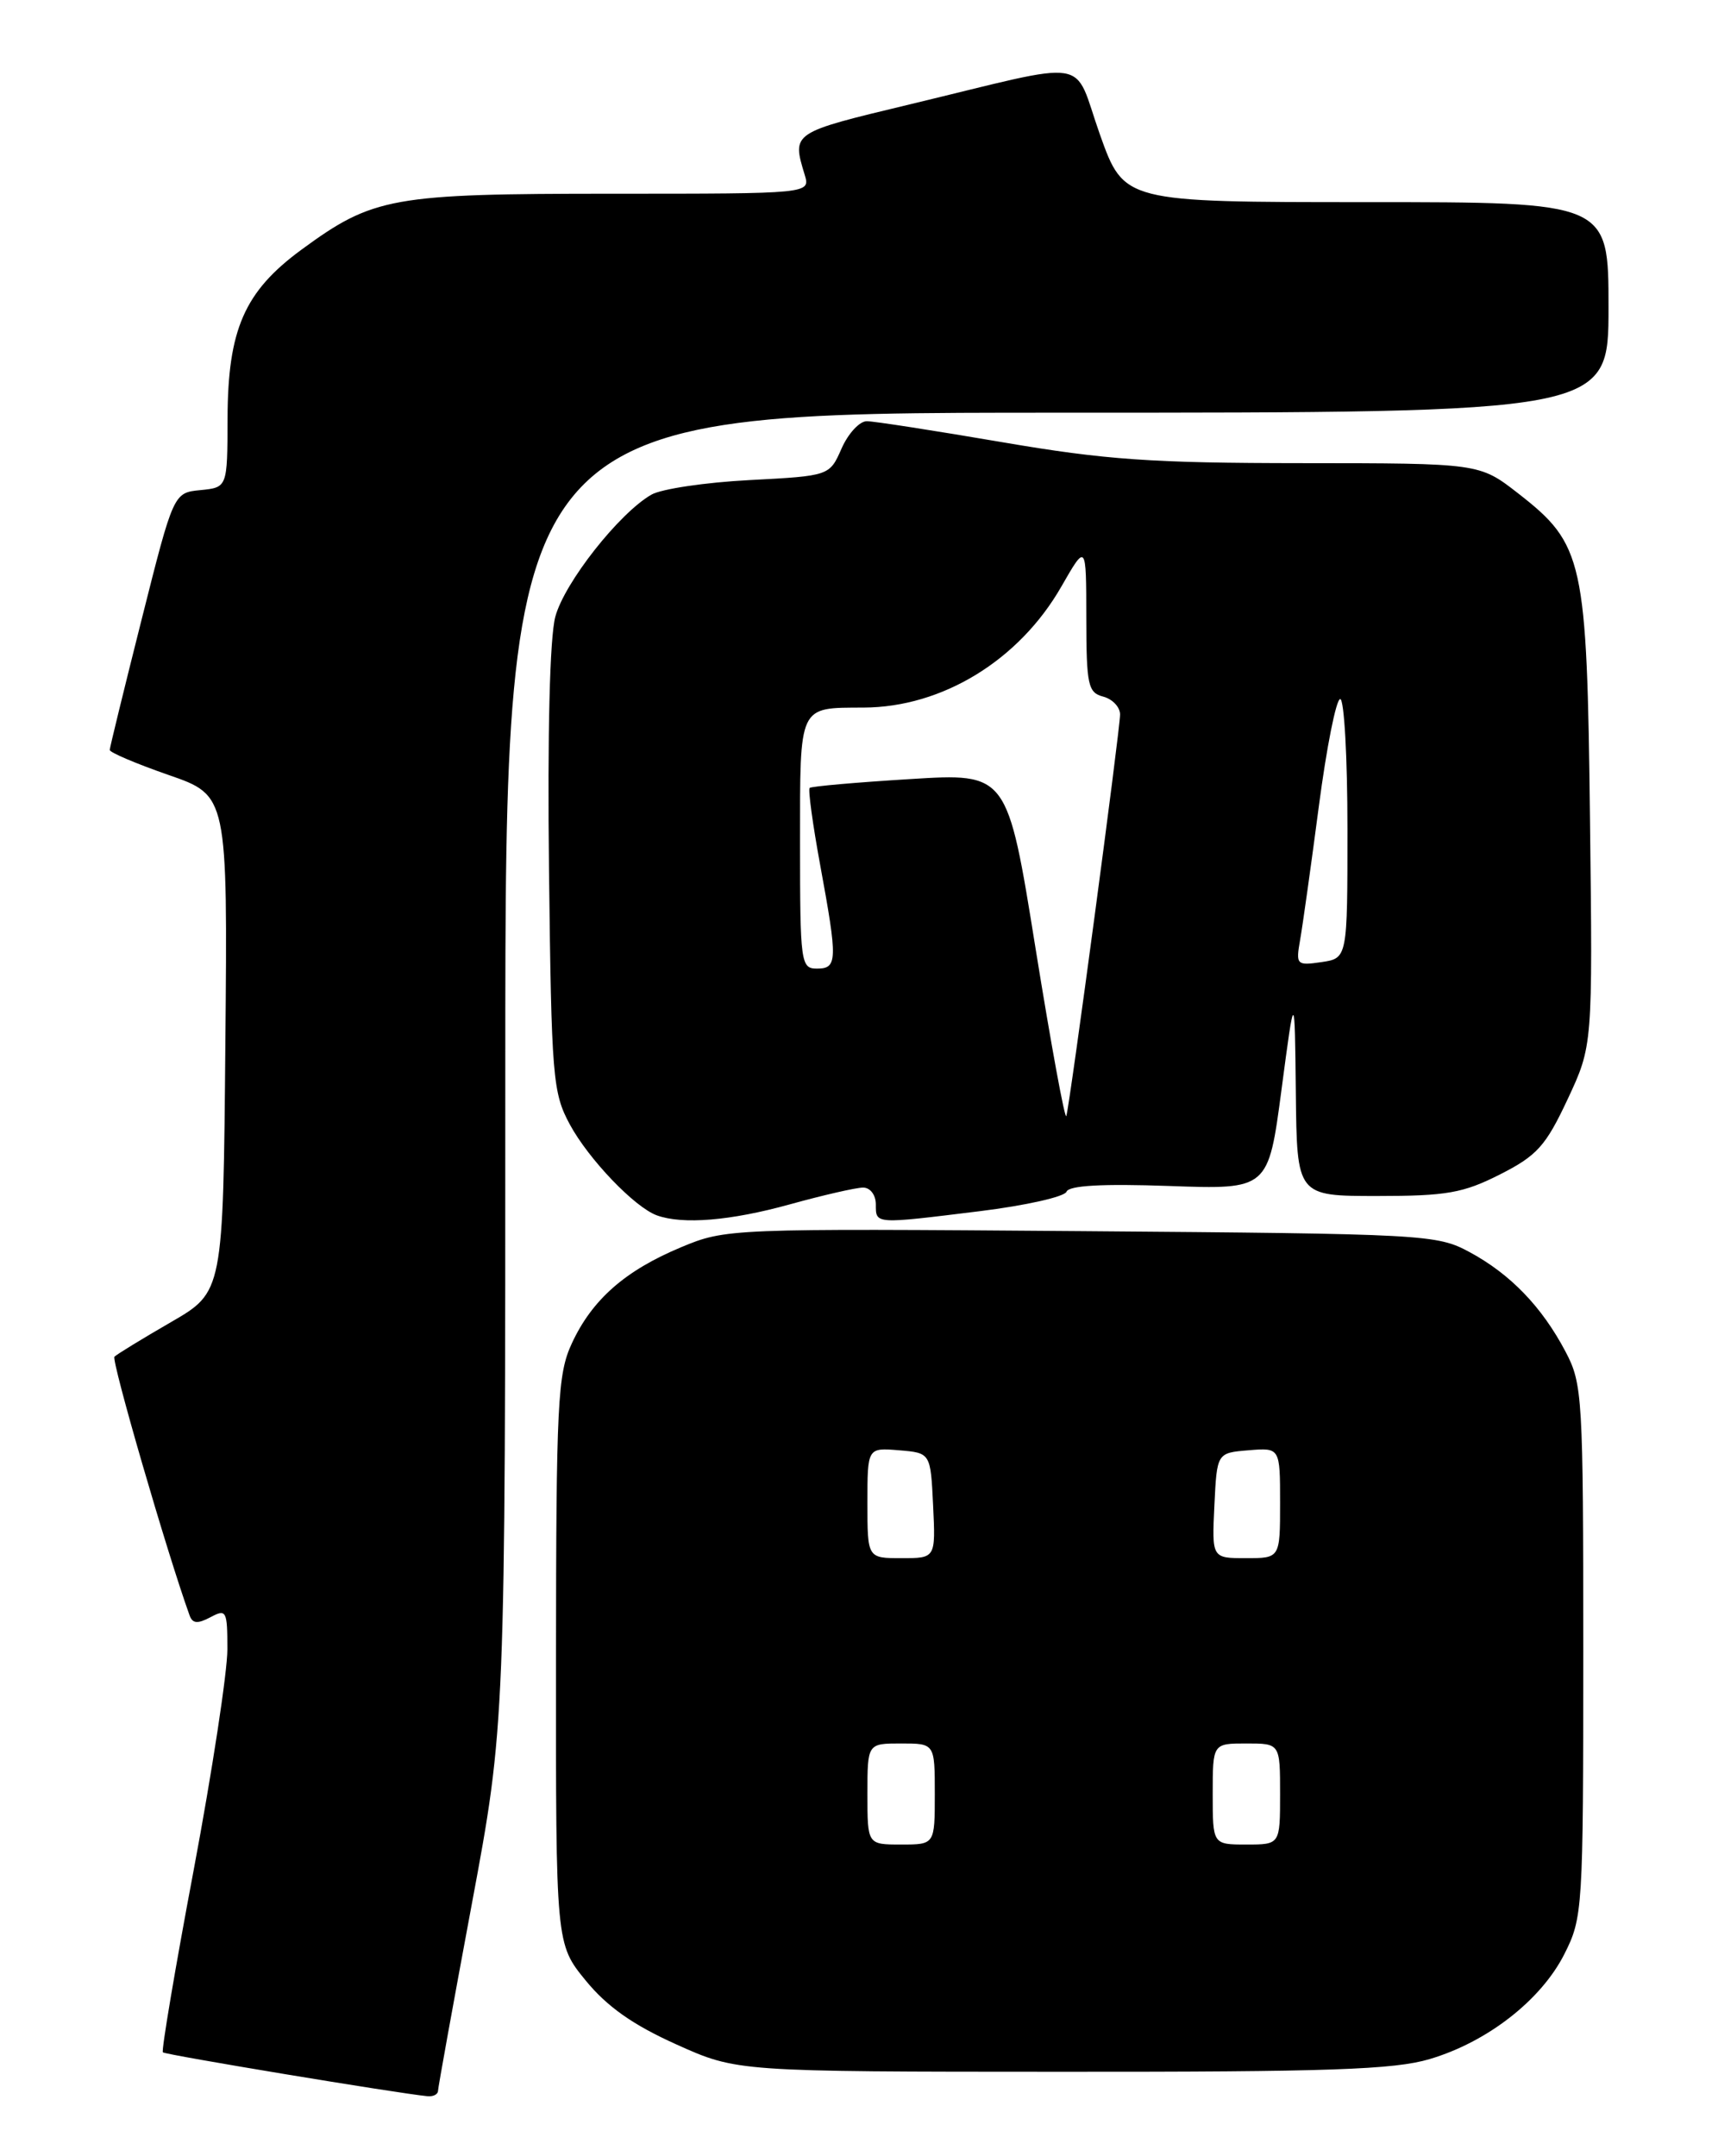 <?xml version="1.0" encoding="UTF-8" standalone="no"?>
<!DOCTYPE svg PUBLIC "-//W3C//DTD SVG 1.1//EN" "http://www.w3.org/Graphics/SVG/1.1/DTD/svg11.dtd" >
<svg xmlns="http://www.w3.org/2000/svg" xmlns:xlink="http://www.w3.org/1999/xlink" version="1.1" viewBox="0 0 204 256">
 <g >
 <path fill="currentColor"
d=" M 52.01 248.25 C 52.02 247.84 53.82 237.89 56.01 226.14 C 60.00 204.77 60.00 204.77 60.00 126.89 C 60.00 49.00 60.00 49.00 125.50 49.00 C 191.00 49.00 191.00 49.00 191.00 36.50 C 191.00 24.00 191.00 24.00 162.23 24.00 C 133.47 24.00 133.47 24.00 130.61 15.98 C 127.30 6.65 130.10 7.09 108.00 12.40 C 93.96 15.77 94.03 15.72 95.55 20.75 C 96.23 23.00 96.23 23.00 72.74 23.00 C 46.48 23.00 44.32 23.39 35.76 29.67 C 29.02 34.63 27.05 39.13 27.02 49.69 C 27.00 57.87 27.00 57.87 23.81 58.19 C 20.61 58.50 20.61 58.50 16.83 73.50 C 14.75 81.75 13.04 88.74 13.03 89.04 C 13.01 89.33 16.16 90.67 20.01 92.01 C 27.03 94.44 27.03 94.44 26.76 123.92 C 26.50 153.39 26.50 153.39 20.31 156.97 C 16.90 158.94 13.88 160.79 13.59 161.08 C 13.19 161.48 19.82 184.33 22.51 191.79 C 22.86 192.77 23.46 192.82 24.99 192.01 C 26.88 191.00 27.00 191.23 27.00 195.82 C 27.00 198.51 25.20 210.30 23.00 222.02 C 20.79 233.74 19.15 243.48 19.34 243.67 C 19.64 243.97 47.23 248.54 50.75 248.88 C 51.44 248.95 52.00 248.66 52.01 248.25 Z  M 169.77 244.47 C 176.62 242.44 182.99 237.47 185.75 232.02 C 187.94 227.69 188.00 226.76 188.00 196.02 C 188.00 165.89 187.91 164.29 185.90 160.49 C 183.09 155.15 179.34 151.27 174.50 148.66 C 170.61 146.56 169.31 146.49 128.36 146.17 C 86.63 145.85 86.17 145.87 80.86 148.09 C 74.22 150.86 70.30 154.31 67.90 159.50 C 66.21 163.14 66.04 166.53 66.02 197.16 C 66.00 230.81 66.00 230.81 69.56 235.16 C 72.10 238.26 75.17 240.42 80.31 242.73 C 87.50 245.97 87.50 245.97 126.07 245.98 C 157.76 246.00 165.55 245.73 169.77 244.47 Z  M 93.76 143.00 C 97.73 141.90 101.66 141.00 102.49 141.00 C 103.33 141.00 104.00 141.88 104.00 143.00 C 104.00 145.37 103.80 145.35 116.36 143.80 C 121.79 143.13 126.41 142.09 126.64 141.49 C 126.93 140.75 130.89 140.53 138.83 140.81 C 150.60 141.23 150.60 141.23 152.17 129.37 C 153.74 117.50 153.74 117.50 153.87 129.75 C 154.00 142.00 154.00 142.00 163.53 142.00 C 171.78 142.00 173.75 141.65 178.11 139.44 C 182.51 137.21 183.54 136.07 186.14 130.52 C 189.12 124.15 189.12 124.15 188.80 97.32 C 188.44 66.41 188.05 64.64 180.26 58.57 C 175.67 55.00 175.67 55.00 154.59 54.99 C 136.73 54.98 131.28 54.60 119.00 52.50 C 111.03 51.14 103.79 50.01 102.93 50.01 C 102.07 50.00 100.72 51.46 99.93 53.25 C 98.50 56.50 98.50 56.50 89.00 57.00 C 83.78 57.27 78.53 58.05 77.35 58.73 C 73.53 60.92 67.03 69.17 65.94 73.22 C 65.28 75.68 65.00 87.01 65.19 103.33 C 65.48 127.93 65.63 129.74 67.66 133.50 C 69.89 137.63 75.36 143.34 78.00 144.30 C 81.07 145.41 86.75 144.94 93.76 143.00 Z  M 103.00 213.00 C 103.00 207.00 103.00 207.00 107.00 207.00 C 111.00 207.00 111.00 207.00 111.00 213.00 C 111.00 219.00 111.00 219.00 107.00 219.00 C 103.00 219.00 103.00 219.00 103.00 213.00 Z  M 144.00 213.00 C 144.00 207.00 144.00 207.00 148.00 207.00 C 152.00 207.00 152.00 207.00 152.00 213.00 C 152.00 219.00 152.00 219.00 148.00 219.00 C 144.00 219.00 144.00 219.00 144.00 213.00 Z  M 103.00 178.44 C 103.00 171.88 103.00 171.88 106.75 172.19 C 110.50 172.50 110.50 172.50 110.80 178.75 C 111.10 185.00 111.10 185.00 107.05 185.00 C 103.00 185.00 103.00 185.00 103.00 178.44 Z  M 144.20 178.75 C 144.50 172.50 144.50 172.50 148.25 172.19 C 152.00 171.88 152.00 171.88 152.00 178.44 C 152.00 185.00 152.00 185.00 147.95 185.00 C 143.90 185.00 143.90 185.00 144.20 178.75 Z  M 122.97 112.64 C 119.62 91.78 119.62 91.78 108.06 92.50 C 101.70 92.89 96.34 93.36 96.14 93.55 C 95.94 93.74 96.50 97.86 97.39 102.70 C 99.48 114.07 99.45 115.00 97.00 115.00 C 95.09 115.00 95.00 114.33 95.00 100.12 C 95.00 83.53 94.76 84.05 102.57 84.01 C 111.90 83.97 121.02 78.39 126.03 69.64 C 128.98 64.50 128.98 64.50 128.99 73.34 C 129.00 81.34 129.19 82.24 131.00 82.71 C 132.10 83.00 133.00 83.95 133.00 84.83 C 133.00 86.63 127.07 130.95 126.62 132.50 C 126.46 133.05 124.82 124.11 122.97 112.64 Z  M 154.38 111.59 C 154.68 109.89 155.68 102.76 156.60 95.75 C 157.52 88.74 158.66 83.00 159.14 83.00 C 159.61 83.00 160.00 89.92 160.00 98.39 C 160.00 113.77 160.00 113.77 156.92 114.23 C 153.96 114.66 153.86 114.56 154.38 111.59 Z "/>
</g>
</svg>